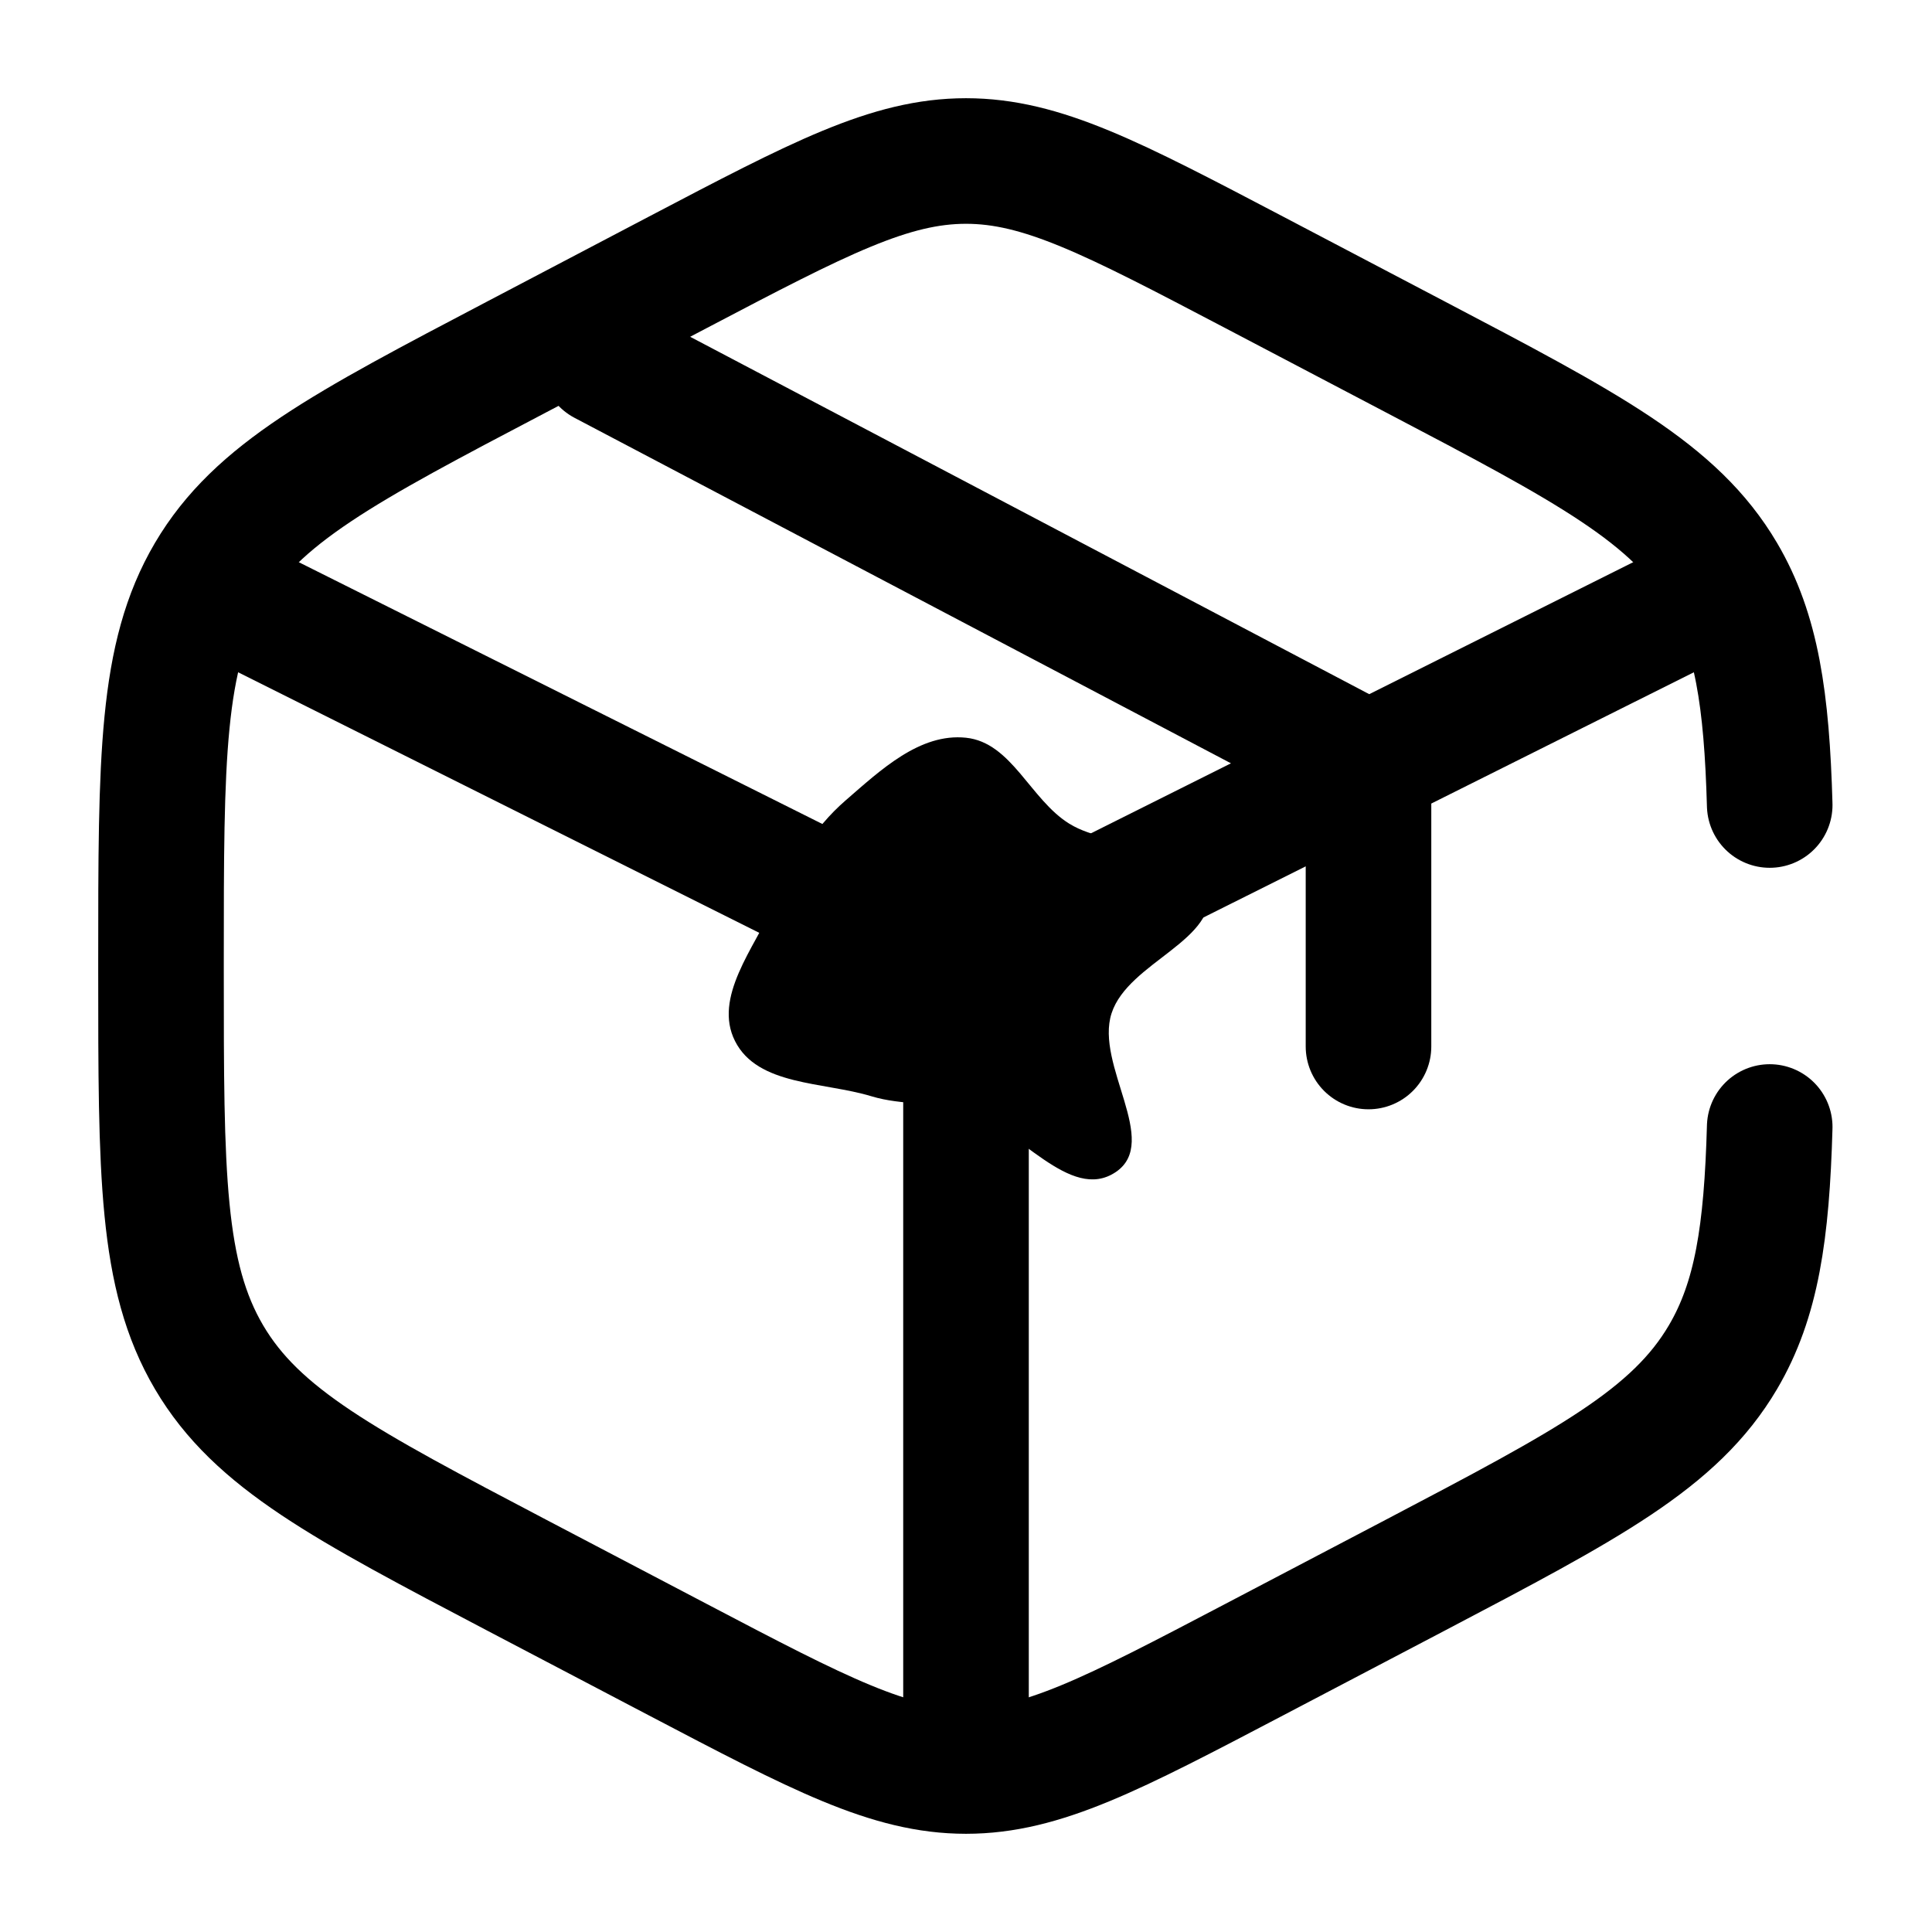 <svg width="256px" height="256px" viewBox="0 0 24.00 24.00" fill="none" xmlns="http://www.w3.org/2000/svg"><g id="SVGRepo_bgCarrier" stroke-width="0" transform="translate(8.76,8.76), scale(0.27)"><path transform="translate(0, 0), scale(0.75)" d="M16,24.901C19.237,25.906,22.372,30.532,25.185,28.642C27.949,26.785,23.901,22.068,24.93,18.901C25.958,15.735,31.582,14.421,30.859,11.172C30.163,8.047,25.064,8.955,22.341,7.273C19.943,5.792,18.803,2.29,16,1.997C13.172,1.701,10.767,3.976,8.617,5.839C6.628,7.562,5.346,9.79,4.247,12.181C2.996,14.902,0.483,17.93,1.83,20.604C3.217,23.358,7.244,23.096,10.195,23.99C12.116,24.573,14.082,24.306,16,24.901" fill="#000000" strokewidth="0"></path></g><g id="SVGRepo_tracerCarrier" stroke-linecap="round" stroke-linejoin="round"></g><g id="SVGRepo_iconCarrier"> <path d="M21.984 10C21.947 8.689 21.823 7.853 21.403 7.14C20.805 6.125 19.729 5.561 17.578 4.432L15.578 3.382C13.822 2.461 12.944 2 12 2C11.056 2 10.178 2.461 8.422 3.382L6.422 4.432C4.271 5.561 3.195 6.125 2.597 7.14C2 8.154 2 9.417 2 11.941V12.059C2 14.583 2 15.846 2.597 16.86C3.195 17.875 4.271 18.439 6.422 19.569L8.422 20.618C10.178 21.539 11.056 22 12 22C12.944 22 13.822 21.539 15.578 20.618L17.578 19.569C19.729 18.439 20.805 17.875 21.403 16.86C21.823 16.147 21.947 15.311 21.984 14" stroke="#000000" stroke-width="1.56" stroke-linecap="round"></path> <path d="M21 7.5L17 9.5M12 12L3 7.5M12 12V21.5M12 12C12 12 14.743 10.629 16.5 9.75C16.695 9.652 17 9.5 17 9.5M17 9.5V13M17 9.5L7.5 4.5" stroke="#000000" stroke-width="1.56" stroke-linecap="round"></path> </g></svg>